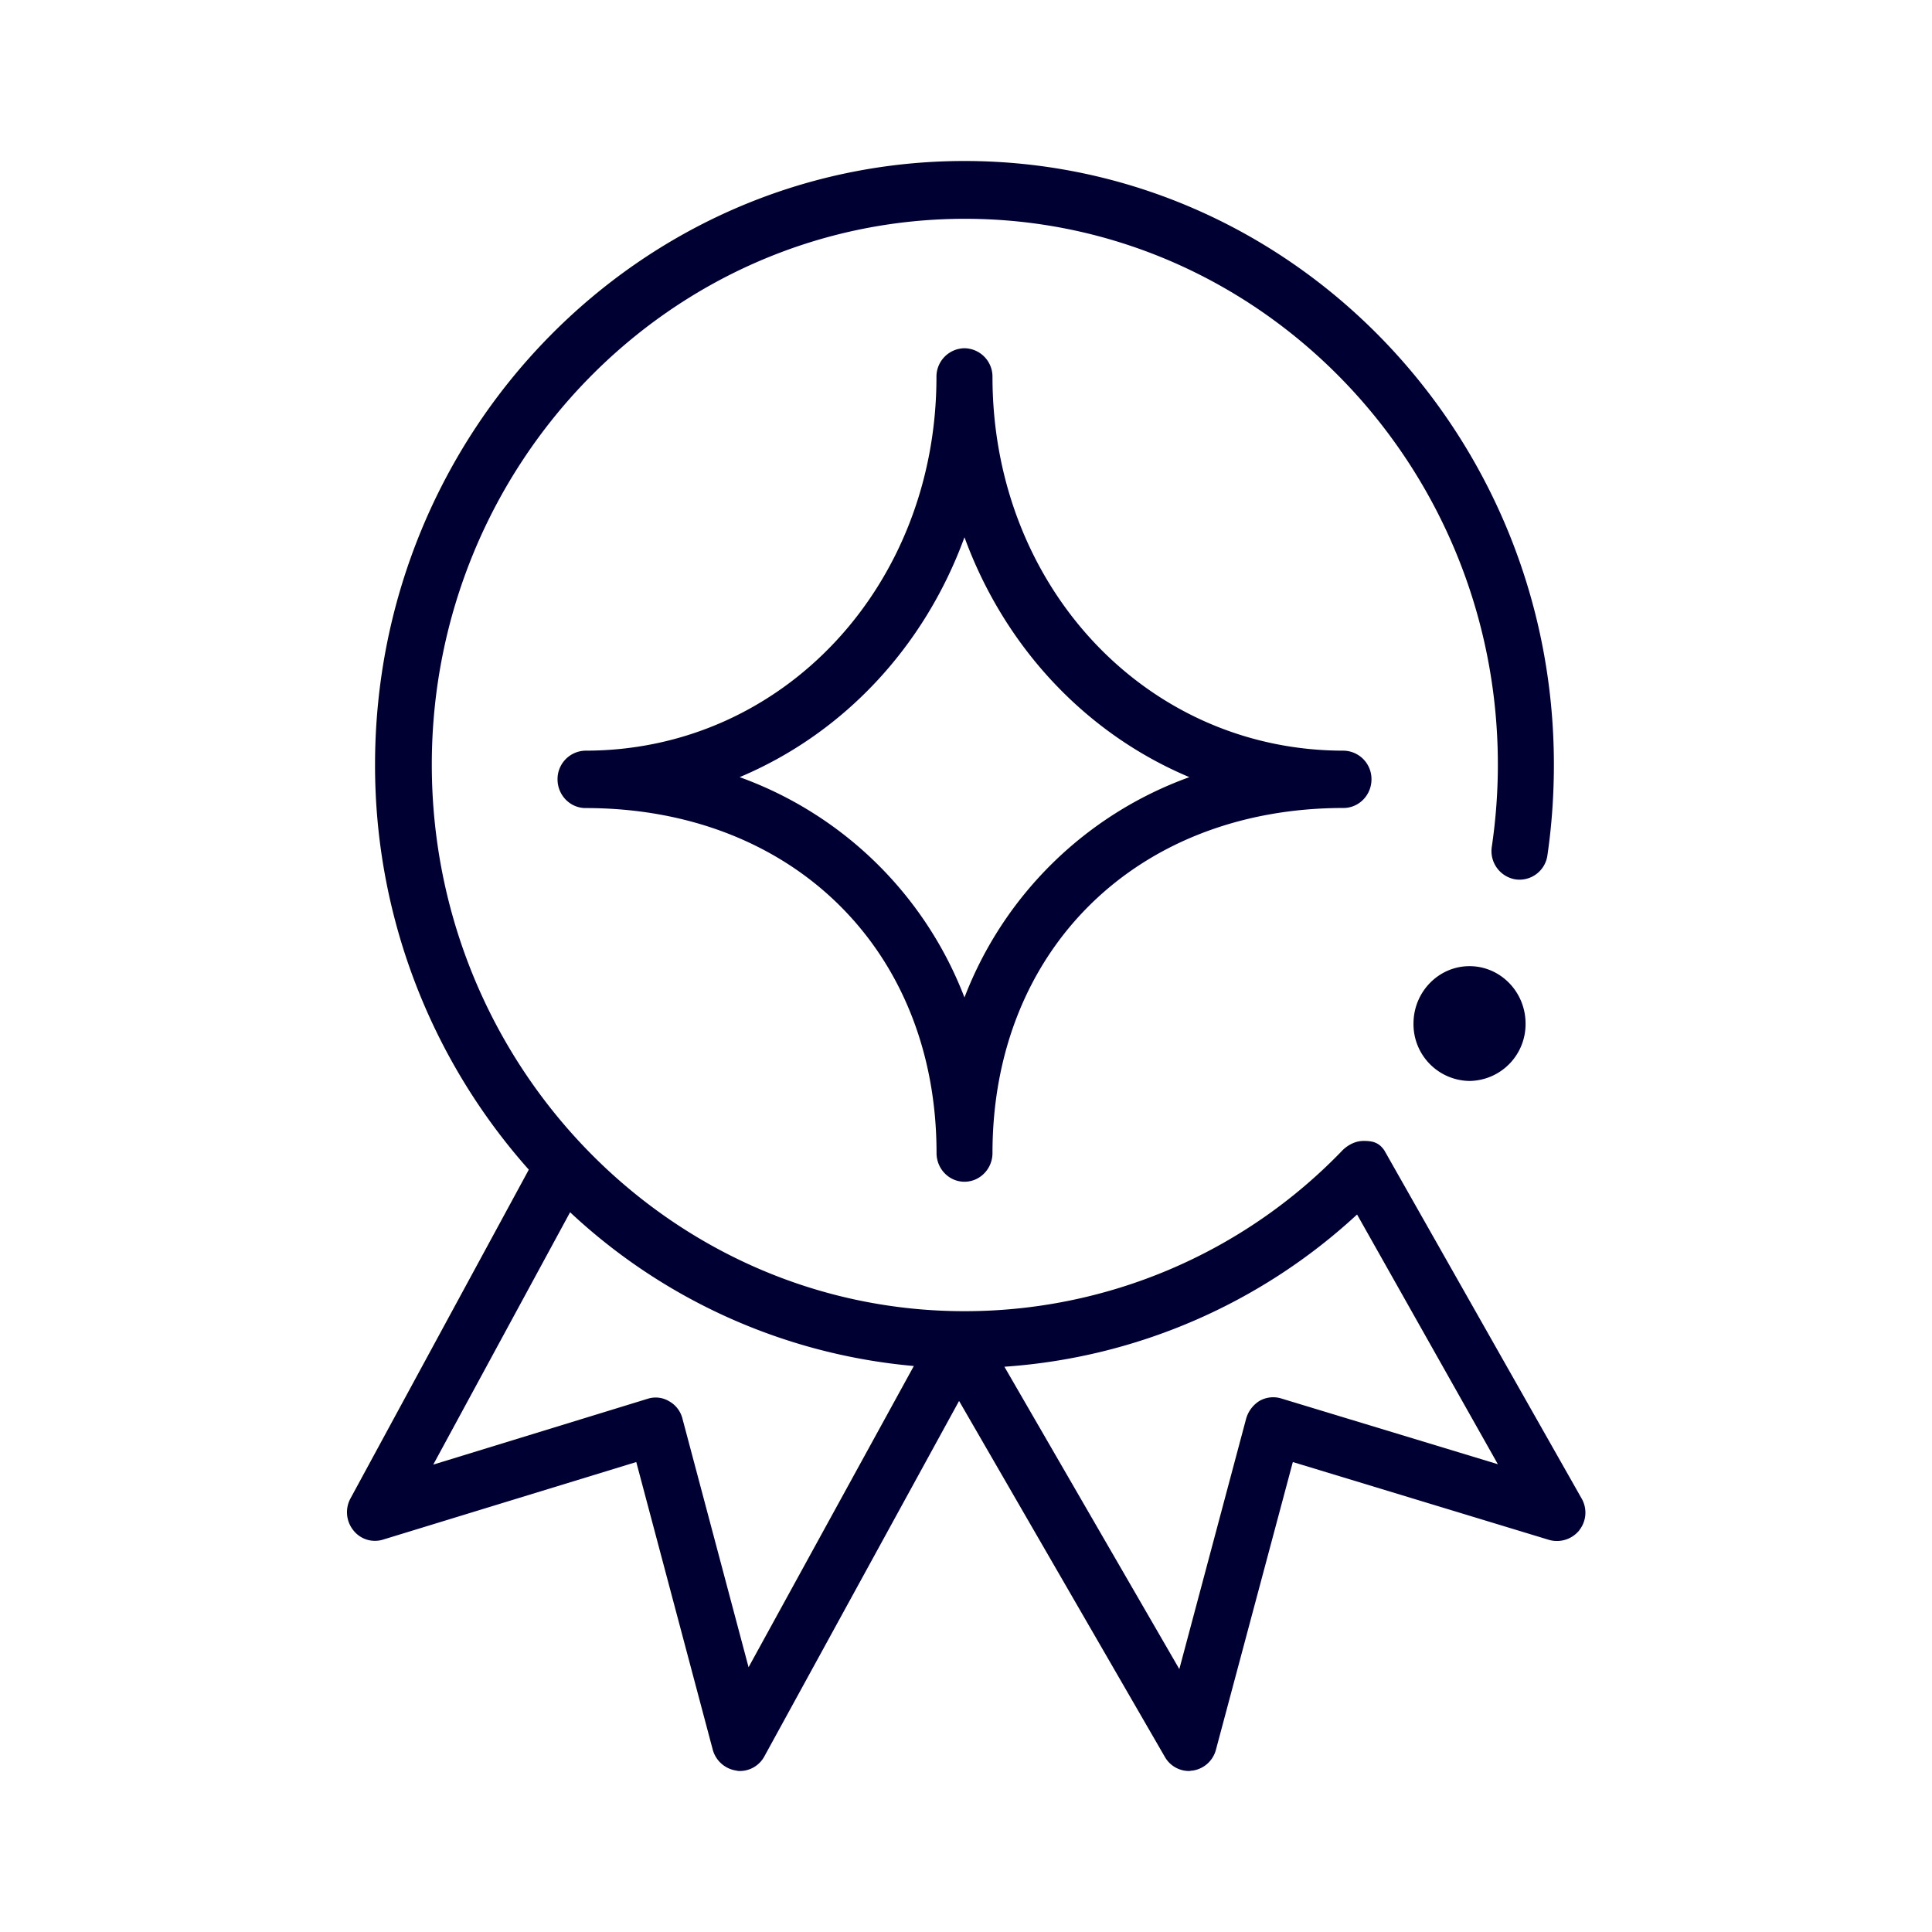 <svg width="24" height="24" fill="none" xmlns="http://www.w3.org/2000/svg"><path d="M18.951 12.715a.705.705 0 0 1-.696.713.705.705 0 0 1-.696-.713c0-.393.312-.713.696-.713.384 0 .696.32.696.713Zm.67 6.292a.357.357 0 0 1-.375.123l-3.186-.968-.955 3.573a.352.352 0 0 1-.29.26c-.018 0-.031.005-.045.005a.345.345 0 0 1-.299-.174l-2.557-4.423-2.418 4.414a.346.346 0 0 1-.303.183c-.014 0-.027 0-.045-.005a.357.357 0 0 1-.294-.26l-.95-3.573-3.147.964a.34.34 0 0 1-.37-.119.359.359 0 0 1-.031-.397l2.213-4.08a7.55 7.55 0 0 1-1.91-5.032C4.66 5.363 7.943 2 11.981 2c4.039 0 7.322 3.363 7.322 7.498 0 .375-.026.754-.08 1.124a.35.35 0 0 1-.397.302.356.356 0 0 1-.294-.407c.049-.333.075-.676.075-1.019 0-3.737-2.971-6.78-6.621-6.78-3.65 0-6.622 3.043-6.622 6.78 0 3.738 2.967 6.79 6.617 6.79a6.508 6.508 0 0 0 4.685-1.987c.005-.005.112-.128.273-.128.102 0 .187.013.258.118l2.45 4.323a.352.352 0 0 1-.027.393Zm-8.269-2.038a7.174 7.174 0 0 1-4.27-1.91l-1.7 3.135 2.664-.818a.325.325 0 0 1 .268.032c.08.045.142.123.165.22l.82 3.083 2.053-3.742Zm7.255 1.22-1.749-3.102a7.171 7.171 0 0 1-4.381 1.891l2.173 3.756.83-3.111a.385.385 0 0 1 .165-.22.343.343 0 0 1 .267-.032l2.695.818Zm-6.278-3.866c0-2.522 1.794-4.286 4.36-4.286.192 0 .348-.16.348-.356a.353.353 0 0 0-.348-.356c-2.445 0-4.36-2.038-4.36-4.643a.353.353 0 0 0-.348-.356.353.353 0 0 0-.348.356c0 2.6-1.914 4.643-4.359 4.643a.353.353 0 0 0-.348.356c0 .197.156.357.348.357 2.566 0 4.36 1.763 4.36 4.285 0 .197.155.357.347.357.192 0 .348-.16.348-.357Zm-.348-7.649c.5 1.367 1.508 2.44 2.794 2.98a4.7 4.7 0 0 0-2.794 2.737 4.699 4.699 0 0 0-2.793-2.737c1.285-.54 2.294-1.613 2.793-2.98Z" fill="#003"/></svg>